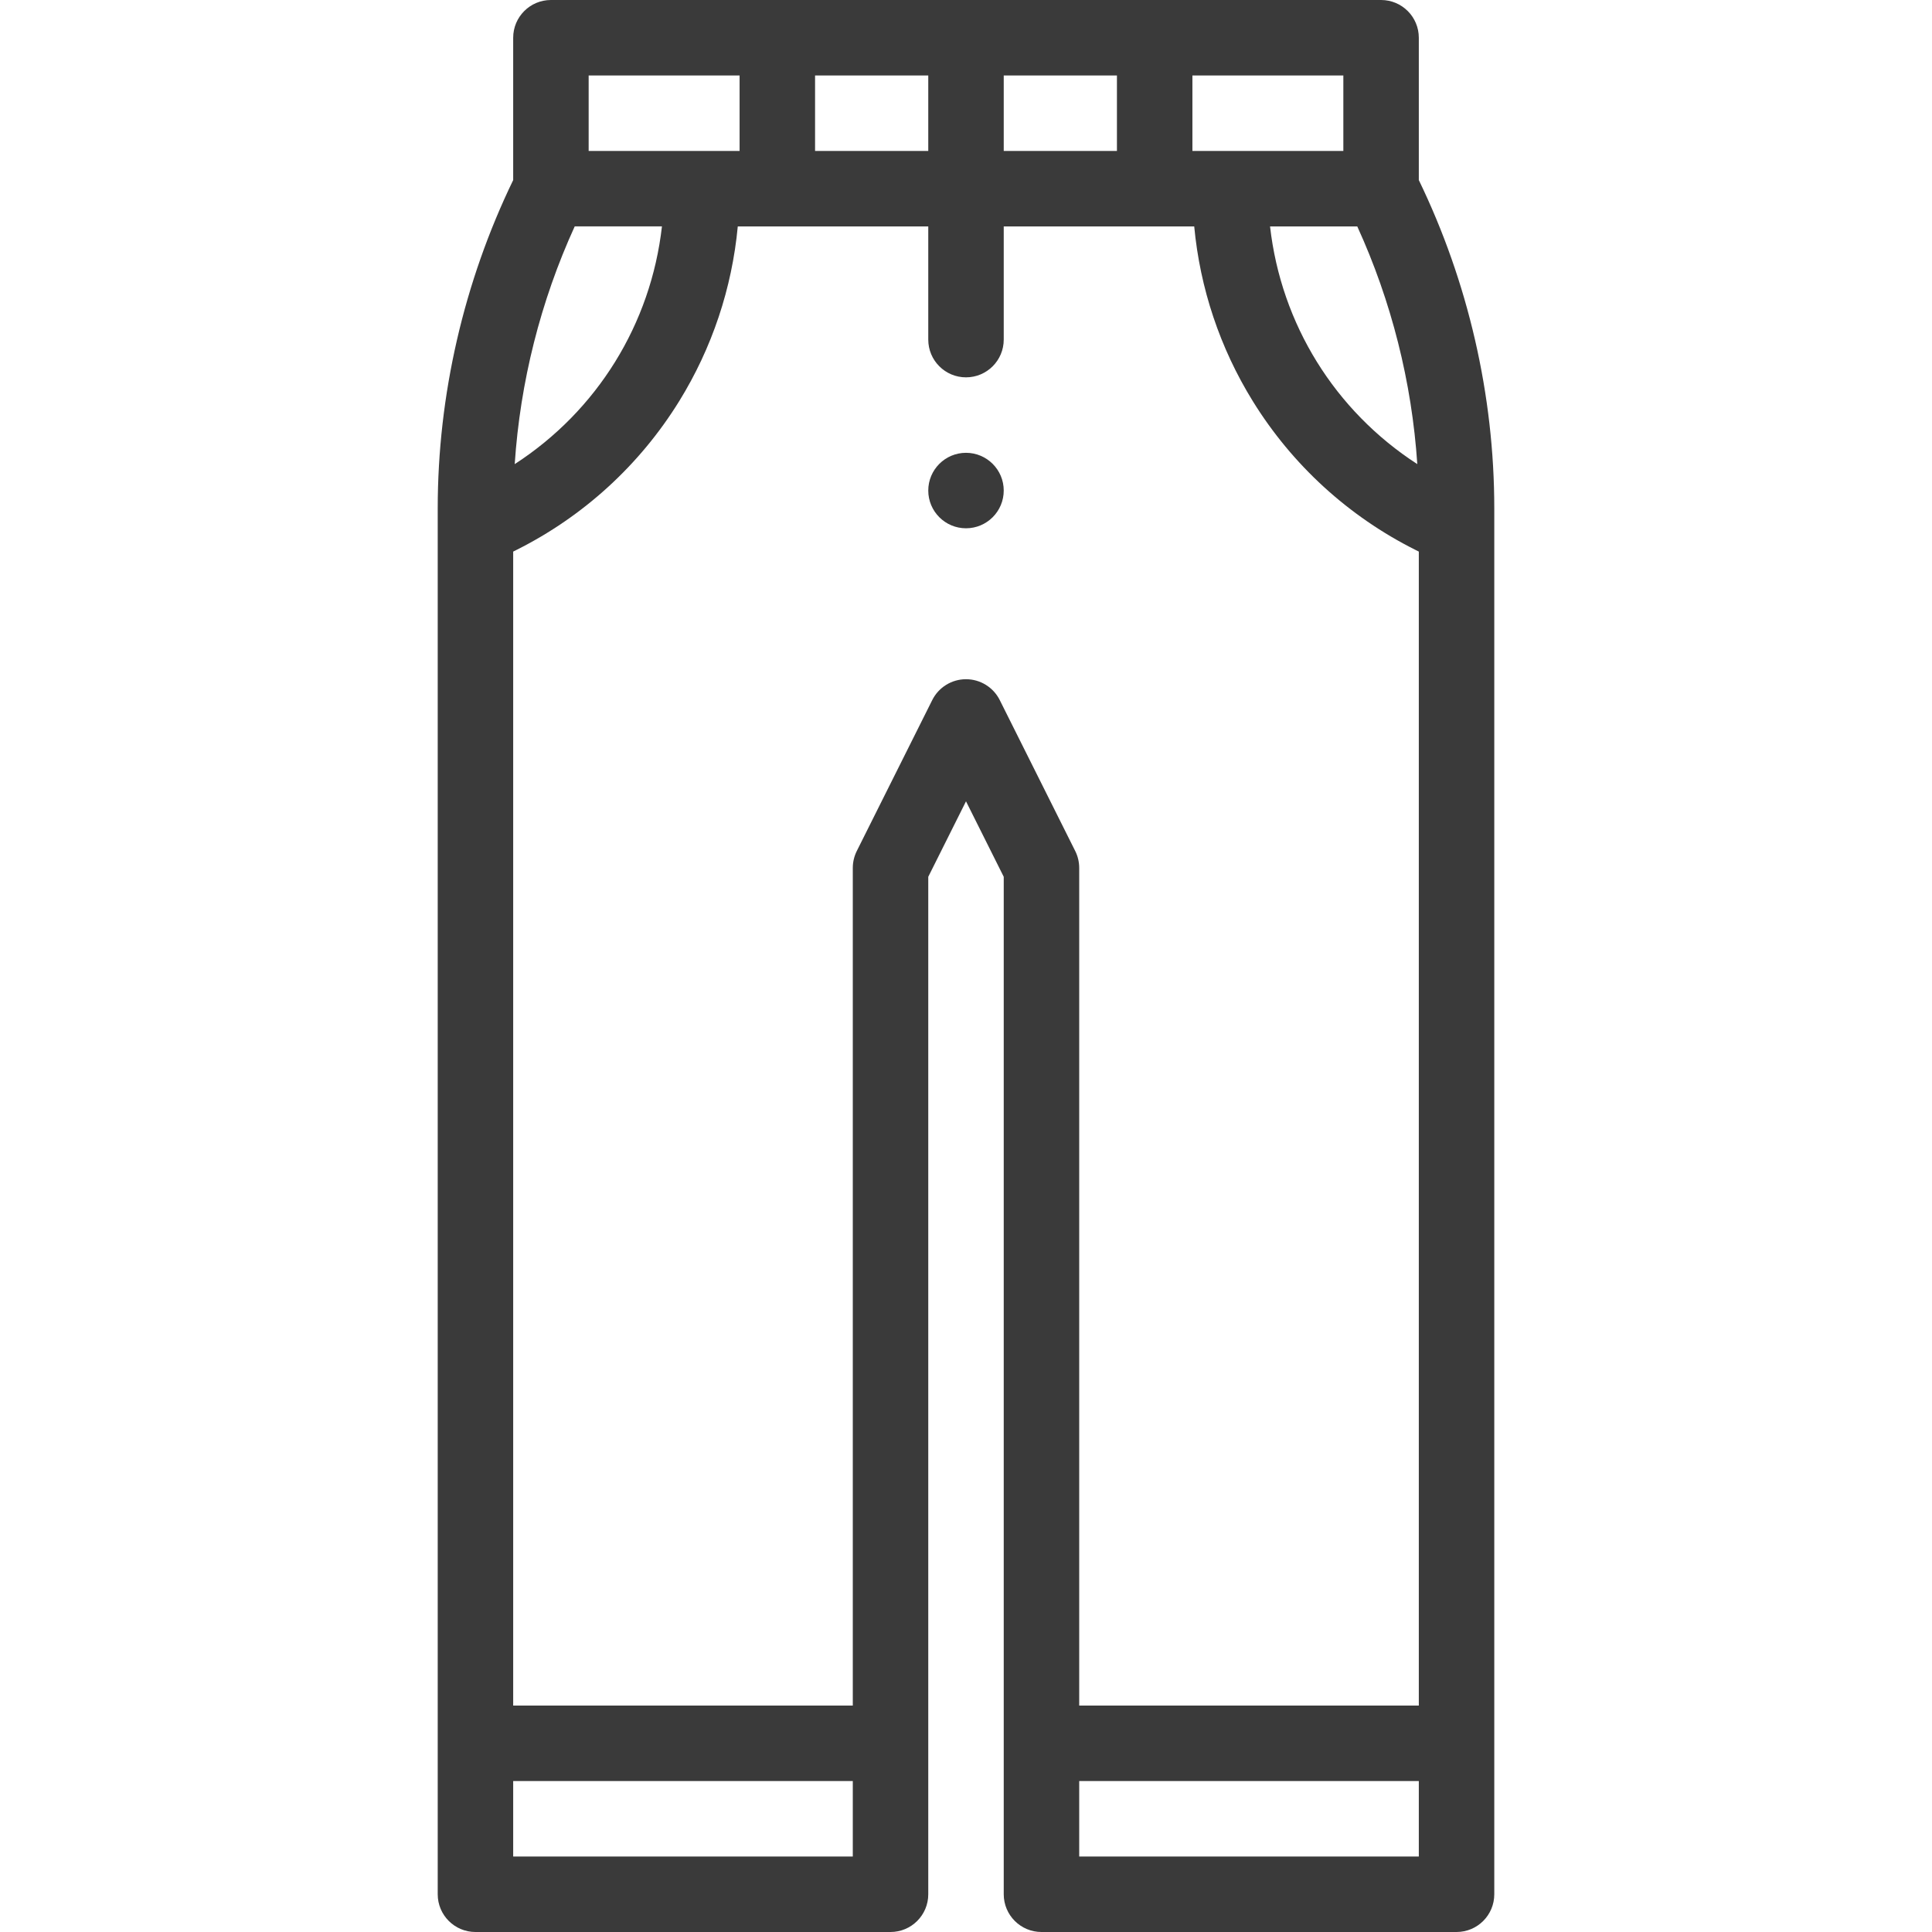 <?xml version="1.0"?>
<svg xmlns="http://www.w3.org/2000/svg" height="512px" viewBox="-116 0 512 512" width="512px"><g><path d="m140 120c-5.52 0-10 4.48-10 10s4.48 10 10 10 10-4.48 10-10-4.48-10-10-10zm0 0" data-original="#000000" class="active-path" data-old_color="#000000" fill="#3A3A3A"/><path d="m150 502c0 5.523 4.477 10 10 10h110c5.523 0 10-4.477 10-10v-367.281c0-29.98-6.922-59.996-20-87v-37.719c0-5.523-4.477-10-10-10h-220c-5.523 0-10 4.477-10 10v37.723c-13.078 27-20 57.02-20 87v367.277c0 5.523 4.477 10 10 10h110c5.523 0 10-4.477 10-10v-269.641l10-20 10 20zm20-10v-20h90v20zm-20-452v-20h30v20zm-113.688 19.988h23.113c-2.934 25.871-17.156 48.852-39.02 63.008 1.438-21.715 6.855-43.207 15.906-63.008zm93.688-19.988h-30v-20h30zm113.688 20c9.055 19.801 14.469 41.281 15.91 62.996-21.863-14.152-36.09-37.125-39.023-62.996zm-3.688-20h-40v-20h40zm-200-20h40v20h-40zm-20 472v-20h90v20zm128.945-306.473c-1.695-3.387-5.156-5.527-8.945-5.527s-7.25 2.141-8.945 5.527l-20 40c-.691 1.391-1.055 2.922-1.055 4.473v222h-90v-305.824l.801-.402c17.801-8.895 32.738-22.547 43.203-39.477 8.703-14.082 13.98-29.918 15.516-46.297h50.48v30c0 5.523 4.477 10 10 10s10-4.477 10-10v-30h50.48c1.535 16.379 6.812 32.219 15.516 46.297 10.465 16.93 25.402 30.582 43.195 39.473l.809.406v305.824h-90v-222c0-1.551-.359-3.082-1.055-4.473zm0 0" data-original="#000000" class="active-path" data-old_color="#000000" fill="#3A3A3A"/></g> </svg>
